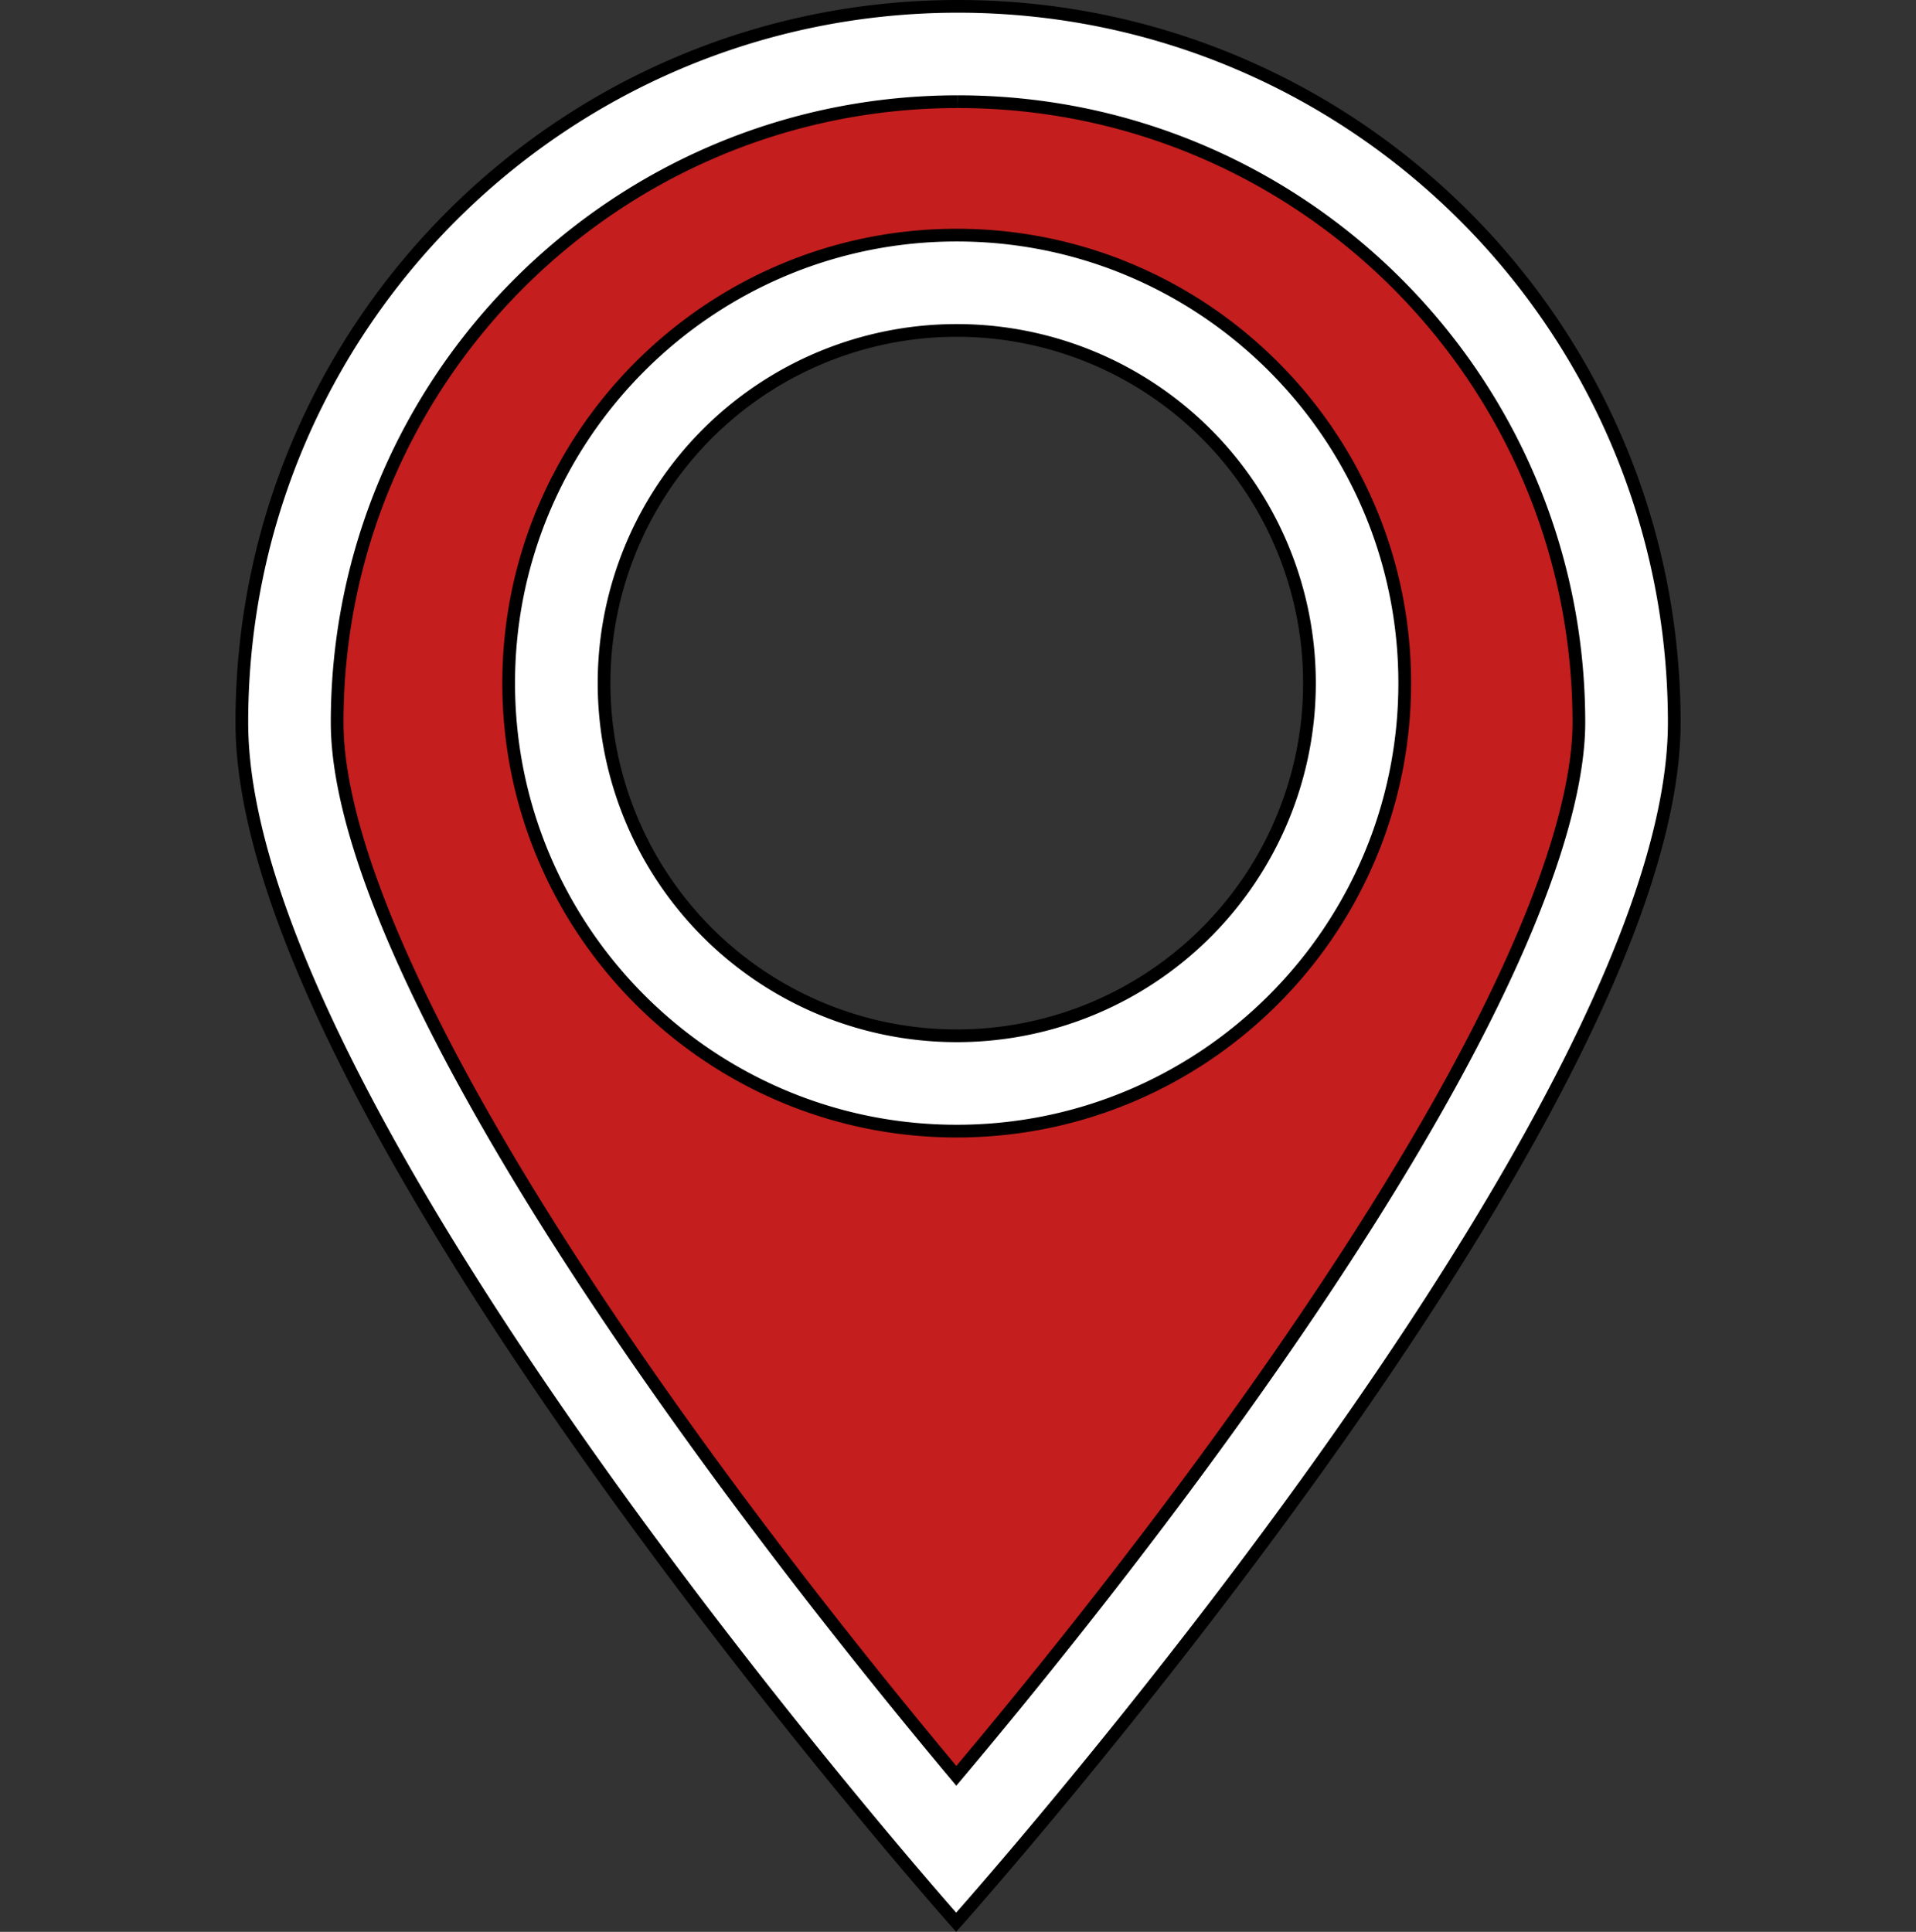 <svg id="Capa_1" data-name="Capa 1" xmlns="http://www.w3.org/2000/svg" viewBox="0 0 603 608.01"><rect x="0" y="0" width="603" height="608.01" fill="#333333" stroke="none"/><defs><style>.cls-1{fill:#c41e1e;}.cls-2{fill:#fff;stroke:#000;stroke-miterlimit:10;stroke-width:4px;}.cls-3{fill:none;}</style></defs><g id="Capa_2" data-name="Capa 2"><g id="Capa_1-2" data-name="Capa 1-2"><path class="cls-1" d="M300.94,580.12C281.82,557.73,241,508.66,200.57,452,129,351.46,91.1,273.11,91.1,225.39,91.1,109.38,185.49,15,301.5,15s210.39,94.38,210.39,210.39c0,47.71-38,126-110,226.54C361.23,508.66,320.16,557.75,300.94,580.12ZM301.11,87a126,126,0,1,0,126,126A126,126,0,0,0,301.11,87Z" transform="translate(0 2)"><animate attributeType="XML" attributeName="fill" values="#800;#f00;#800;#800" dur="0.8s" repeatCount="indefinite"/></path><path class="cls-2" d="M301.5,30c107.91,0,195.39,87.48,195.4,195.39,0,16.18-5.54,46.25-31.89,97.59-18,35.12-43.32,75.49-75.19,120-33.55,46.86-67.43,88.49-88.85,113.94-21.3-25.45-55-67.06-88.33-113.88C143.94,346.6,106.11,269.3,106.11,225.39,106.1,117.48,193.57,30,301.48,30h0m-.39,324c77.74,0,141-63.25,141-141s-63.25-141-141-141-141,63.25-141,141,63.25,141,141,141M301.5,0C177,0,76.11,100.91,76.11,225.39S300.92,603,300.92,603s226-253.13,226-377.61S426,0,301.5,0Zm-.39,324a111,111,0,1,1,111-111A111,111,0,0,1,301.11,324Z" transform="translate(0 2)"></path><rect class="cls-3" y="2" width="603" height="603"/></g></g></svg>